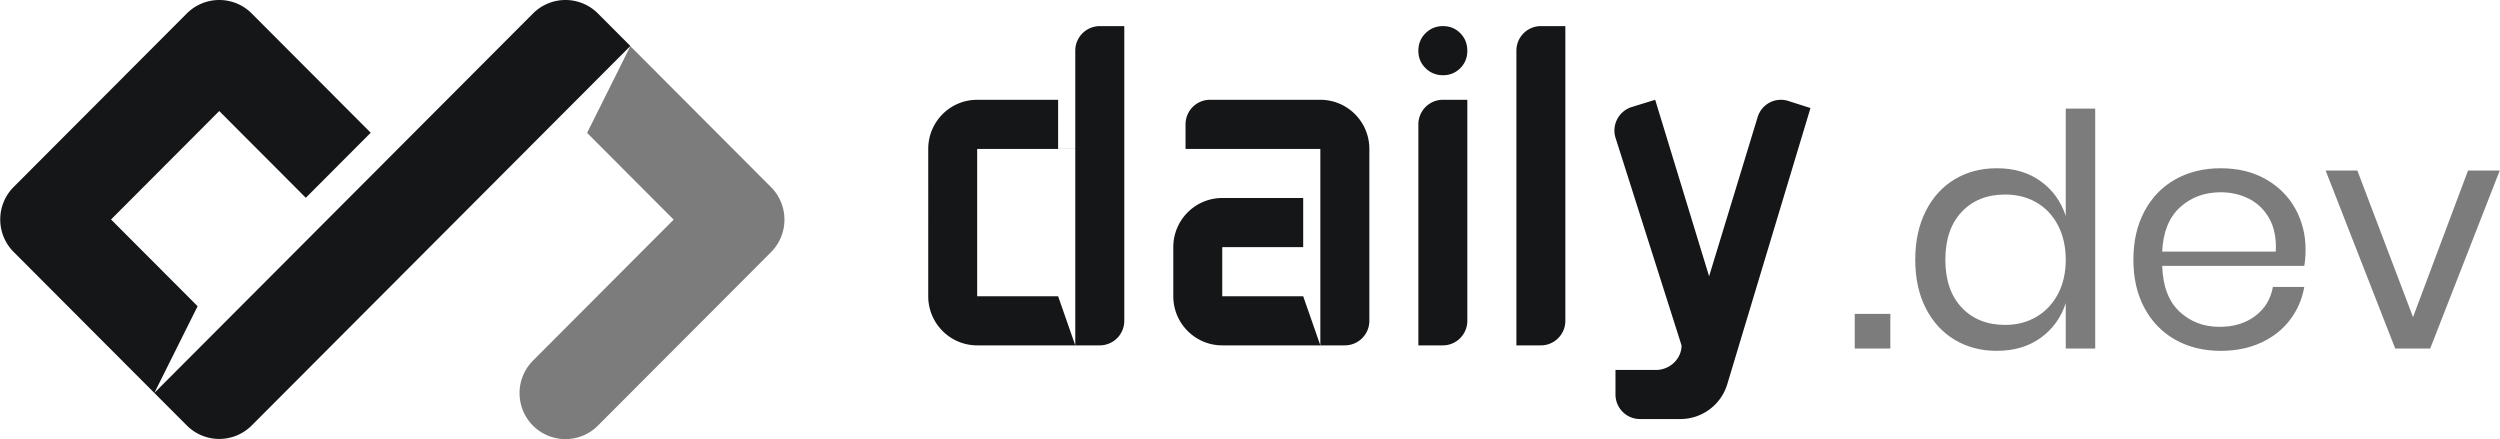 <svg xmlns="http://www.w3.org/2000/svg" width="5.69em" height="1em" viewBox="0 0 512 90"><path fill="#7C7C7D" d="m137.944 44.991l-17.733-17.77l8.862-17.764l28.813 28.873c3.67 3.679 3.67 9.643 0 13.322L122.423 87.19a9.387 9.387 0 0 1-13.294 0c-3.671-3.679-3.671-9.643 0-13.322z"/><path fill="#151618" d="M109.135 2.758a9.388 9.388 0 0 1 13.296.002l6.649 6.662l-77.57 77.732a9.388 9.388 0 0 1-13.295-.001l-6.65-6.663zM75.89 27.19L62.593 40.515L44.86 22.745L22.695 44.956l17.733 17.77l-8.862 17.764L2.753 51.617c-3.67-3.678-3.67-9.643 0-13.322L38.215 2.76a9.388 9.388 0 0 1 13.295-.002zm124.226 3.311v30.183h16.58l3.513 10.061h-20.093c-5.537 0-10.026-4.504-10.026-10.06V30.5c0-5.556 4.489-10.06 10.026-10.06h16.58V30.5h3.513V10.38a5.025 5.025 0 0 1 5.02-5.03h5.02v60.365a5.025 5.025 0 0 1-5.02 5.03h-5.02V30.501zm50.2 40.244c-5.538 0-10.027-4.504-10.027-10.06V50.622c0-5.556 4.49-10.06 10.027-10.06h16.58v10.06h3.513V30.501h-27.613v-5.03c0-2.778 2.244-5.03 5.013-5.03h22.6c5.545 0 10.04 4.504 10.04 10.06v35.214a5.025 5.025 0 0 1-5.02 5.03h-5.02V50.623h-20.093v10.061h16.58l3.513 10.061zm40.173 0V25.471c0-2.778 2.245-5.03 5.013-5.03h5.014v45.274c0 2.778-2.245 5.03-5.014 5.03zm10.027-60.333c0 1.403-.48 2.587-1.442 3.551c-.961.965-2.14 1.447-3.539 1.447c-1.398 0-2.589-.482-3.572-1.447c-.983-.964-1.474-2.148-1.474-3.55c0-1.447.491-2.653 1.474-3.617c.983-.965 2.174-1.447 3.572-1.447c1.398 0 2.578.482 3.539 1.447c.961.964 1.442 2.17 1.442 3.616m10.053 60.333V10.38c0-2.779 2.244-5.03 5.013-5.03h5.014v60.365c0 2.778-2.245 5.03-5.014 5.03zm33.834.02l-13.537-42.572c-.81-2.657.716-5.47 3.363-6.282l4.77-1.47l11.043 36.156l9.94-32.595c.81-2.657 3.577-4.153 6.225-3.34l4.601 1.47l-17.05 56.584a10.032 10.032 0 0 1-9.59 7.119l-8.288.002c-2.769 0-5.014-2.252-5.014-5.03v-5.031h8.333c2.761 0 5.193-2.24 5.204-5.01"/><path fill="#7C7C7D" d="M387.166 71.4v-7.108h-7.293V71.4zm21.81.465c3.537 0 6.53-.886 8.984-2.657c2.453-1.772 4.165-4.141 5.138-7.109V71.4h6.033V22.24h-6.033v21.99c-.973-2.968-2.685-5.337-5.138-7.109c-2.453-1.772-5.447-2.657-8.983-2.657c-3.227 0-6.1.753-8.619 2.258c-2.519 1.506-4.497 3.676-5.933 6.51c-1.436 2.835-2.155 6.157-2.155 9.966c0 3.809.719 7.12 2.155 9.932c1.436 2.812 3.414 4.972 5.933 6.477c2.52 1.506 5.392 2.26 8.619 2.26m1.725-5.315c-3.713 0-6.685-1.184-8.917-3.554s-3.348-5.636-3.348-9.799c0-4.163 1.116-7.43 3.348-9.799c2.232-2.37 5.204-3.554 8.917-3.554c2.386 0 4.519.542 6.397 1.627c1.878 1.086 3.348 2.647 4.409 4.684c1.06 2.037 1.59 4.385 1.59 7.042s-.53 4.994-1.59 7.009c-1.061 2.015-2.53 3.576-4.409 4.684c-1.878 1.107-4.01 1.66-6.397 1.66m44.152 5.315c3.05 0 5.79-.553 8.22-1.66c2.432-1.108 4.41-2.658 5.934-4.651c1.525-1.993 2.509-4.252 2.95-6.776h-6.43c-.442 2.48-1.646 4.462-3.613 5.945c-1.967 1.484-4.409 2.226-7.326 2.226c-3.226 0-5.955-1.04-8.187-3.122c-2.232-2.082-3.415-5.204-3.547-9.368h29.104c.176-.93.265-2.037.265-3.321c0-3.056-.696-5.847-2.089-8.371c-1.392-2.525-3.403-4.54-6.032-6.046c-2.63-1.505-5.713-2.258-9.249-2.258c-3.491 0-6.585.753-9.281 2.258c-2.696 1.506-4.806 3.676-6.331 6.51c-1.525 2.835-2.287 6.157-2.287 9.966c0 3.809.762 7.12 2.287 9.932c1.525 2.812 3.635 4.972 6.33 6.477c2.697 1.506 5.79 2.26 9.282 2.26m11.27-20.329h-23.27c.178-3.986 1.393-7.009 3.647-9.068c2.254-2.06 5.039-3.09 8.353-3.09c2.078 0 4 .444 5.768 1.33c1.768.885 3.16 2.236 4.177 4.052c1.016 1.816 1.458 4.075 1.326 6.776M497.747 71.4L512 34.928h-6.497l-11.27 30.028l-11.403-30.028h-6.497L490.587 71.4z"/></svg>